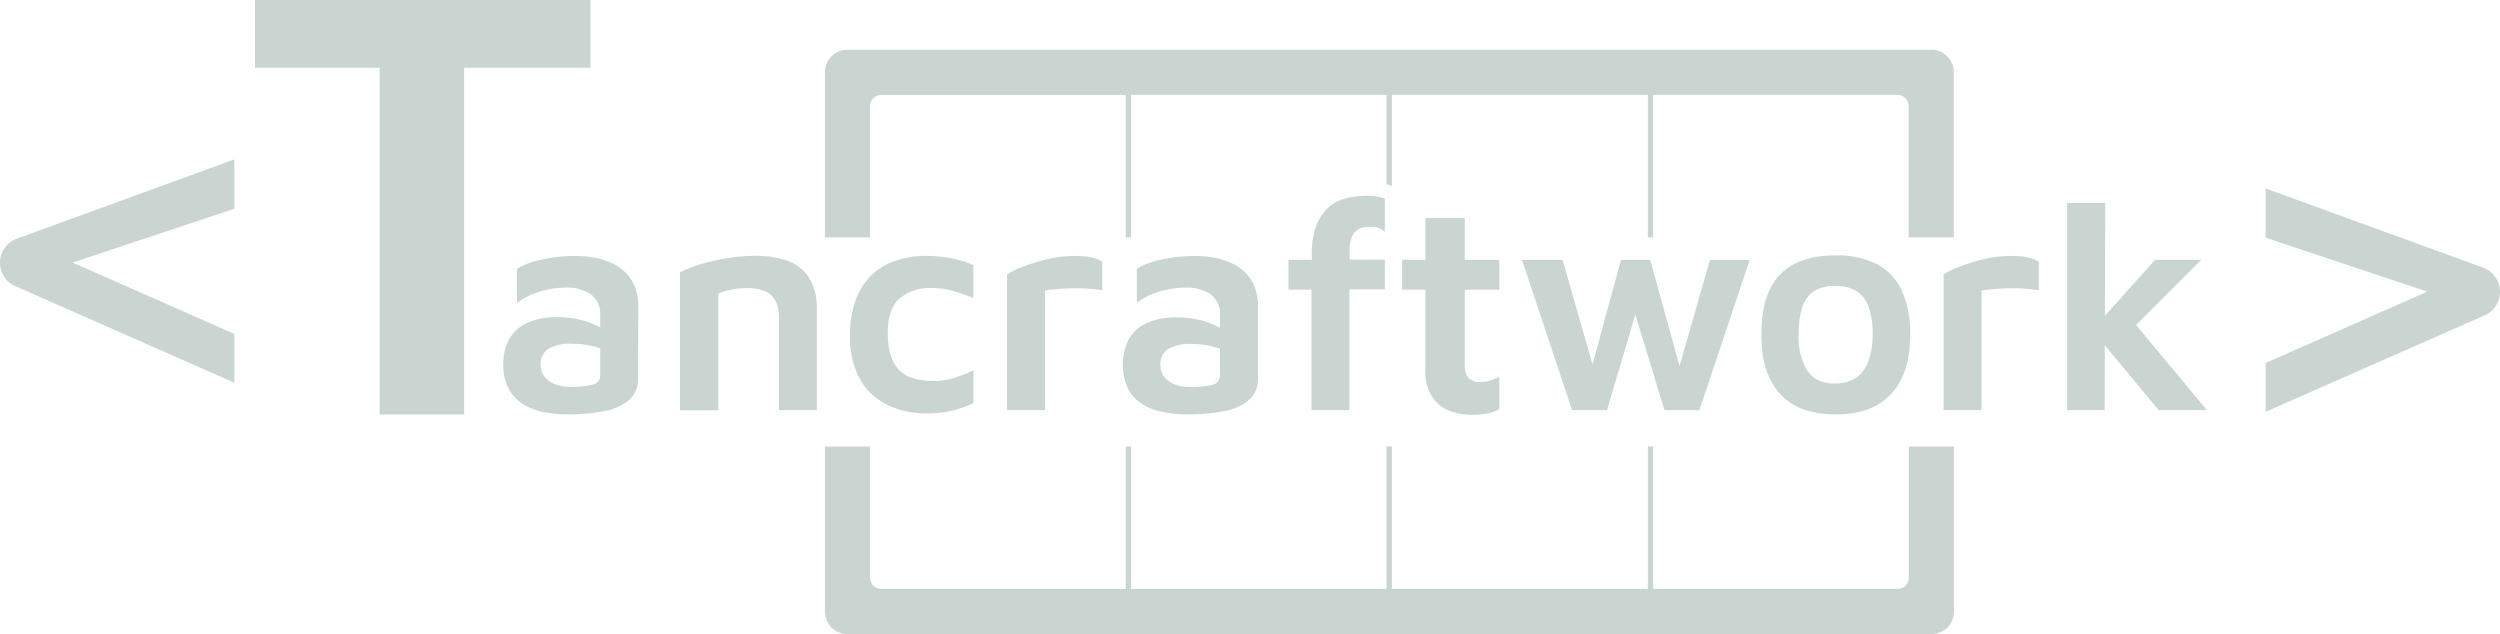 <svg xmlns="http://www.w3.org/2000/svg" viewBox="0 0 470.59 119.36"><defs><style>.cls-1{fill:#cad5d1;}</style></defs><g id="Calque_2" data-name="Calque 2"><g id="logov1"><path class="cls-1" d="M3.19,54A4.85,4.85,0,0,1,0,49.47H0a4.84,4.84,0,0,1,3.19-4.55L44.12,30v9.28L13.68,49.43,44.12,62.86v9.19Z"/><path class="cls-1" d="M426.48,77.51V68.32l30.43-13.43L426.48,44.75V35.47l40.93,14.91a4.83,4.83,0,0,1,3.18,4.55h0a4.85,4.85,0,0,1-3.18,4.56Z"/><path class="cls-1" d="M106.77,78a22,22,0,0,1-4.55-.45,11.63,11.63,0,0,1-3.82-1.52,7.57,7.57,0,0,1-2.66-2.89,9.36,9.36,0,0,1-1-4.52,9.57,9.57,0,0,1,1.18-4.91,7.5,7.5,0,0,1,3.46-3,13.39,13.39,0,0,1,5.58-1,17.83,17.83,0,0,1,3.76.37,14.46,14.46,0,0,1,3.14,1,11.09,11.09,0,0,1,2.31,1.37l.5,4a9.58,9.58,0,0,0-3-1.26,15.57,15.57,0,0,0-4-.48,8.26,8.26,0,0,0-4.43.95,3.3,3.3,0,0,0-1.46,3,3.52,3.52,0,0,0,.78,2.3,4.61,4.61,0,0,0,2,1.4,7.55,7.55,0,0,0,2.59.45,16.88,16.88,0,0,0,4.46-.42,1.76,1.76,0,0,0,1.37-1.82V59.4a4.62,4.62,0,0,0-1.74-4,8.19,8.19,0,0,0-4.88-1.26,16.11,16.11,0,0,0-4.94.81,12.42,12.42,0,0,0-4.1,2.1V50.59a14.36,14.36,0,0,1,4.55-1.71,28.69,28.69,0,0,1,6.51-.7,20.06,20.06,0,0,1,3.09.25,14.2,14.2,0,0,1,3.14.87A9.15,9.15,0,0,1,117.43,51a8.19,8.19,0,0,1,2,2.78,10,10,0,0,1,.73,4l-.06,13.42a5.16,5.16,0,0,1-1.66,4.06,9.66,9.66,0,0,1-4.66,2.11A35.07,35.07,0,0,1,106.77,78Z"/><path class="cls-1" d="M128,51.26a21.46,21.46,0,0,1,2.81-1.18,32.09,32.09,0,0,1,3.54-1c1.27-.28,2.56-.5,3.87-.67a28.74,28.74,0,0,1,3.7-.25,17.7,17.7,0,0,1,6.49,1,7.82,7.82,0,0,1,4,3.29,11.22,11.22,0,0,1,1.35,5.84V77.2h-7.13V59.57a7.35,7.35,0,0,0-.28-2,4.19,4.19,0,0,0-2.8-2.92,9.23,9.23,0,0,0-3-.42,15.25,15.25,0,0,0-2.83.28,13.07,13.07,0,0,0-2.5.73v22H128Z"/><path class="cls-1" d="M174.4,77.81A17.9,17.9,0,0,1,169,77a13.18,13.18,0,0,1-4.6-2.53,11.82,11.82,0,0,1-3.2-4.49A17.08,17.08,0,0,1,160,63.33a19.07,19.07,0,0,1,1.13-7,12.42,12.42,0,0,1,3.08-4.69A12.16,12.16,0,0,1,168.82,49a17.93,17.93,0,0,1,5.53-.84,25.27,25.27,0,0,1,4.63.44,19.22,19.22,0,0,1,4.23,1.3v6.23a31.31,31.31,0,0,0-3.84-1.38,14.4,14.4,0,0,0-3.9-.53,8.94,8.94,0,0,0-6.18,2c-1.45,1.31-2.18,3.45-2.18,6.4q0,4.66,2,6.88c1.34,1.48,3.55,2.21,6.62,2.21a13.17,13.17,0,0,0,4-.61,23.76,23.76,0,0,0,3.51-1.41v6.18a20.2,20.2,0,0,1-4.1,1.46A21.11,21.11,0,0,1,174.4,77.81Z"/><path class="cls-1" d="M189.56,77.2V51.66a14.3,14.3,0,0,1,2.78-1.38A33,33,0,0,1,197,48.82a22.33,22.33,0,0,1,5.33-.64,13.93,13.93,0,0,1,3.23.3,7.11,7.11,0,0,1,1.93.76v5.39c-.75-.11-1.6-.2-2.55-.28s-1.93-.1-2.92-.08-2,.06-2.86.14-1.73.16-2.44.28V77.2Z"/><path class="cls-1" d="M223.4,78a21.91,21.91,0,0,1-4.54-.45A11.46,11.46,0,0,1,215,76.07a7.67,7.67,0,0,1-2.67-2.89,10.86,10.86,0,0,1,.2-9.43,7.53,7.53,0,0,1,3.45-3,13.48,13.48,0,0,1,5.59-1,17.89,17.89,0,0,1,3.76.37,14.46,14.46,0,0,1,3.14,1,11,11,0,0,1,2.3,1.37l.51,4a9.64,9.64,0,0,0-3-1.26,15.44,15.44,0,0,0-3.95-.48,8.3,8.3,0,0,0-4.44.95,3.32,3.32,0,0,0-1.46,3,3.53,3.53,0,0,0,.79,2.3,4.55,4.55,0,0,0,2,1.4,7.45,7.45,0,0,0,2.58.45,16.77,16.77,0,0,0,4.46-.42,1.76,1.76,0,0,0,1.38-1.82V59.4a4.62,4.62,0,0,0-1.74-4,8.21,8.21,0,0,0-4.88-1.26,16.11,16.11,0,0,0-4.94.81A12.32,12.32,0,0,0,214,57V50.59a14.36,14.36,0,0,1,4.55-1.71,28.69,28.69,0,0,1,6.51-.7,19.84,19.84,0,0,1,3.08.25,14.14,14.14,0,0,1,3.15.87A9.27,9.27,0,0,1,234.07,51a8,8,0,0,1,2,2.78,9.84,9.84,0,0,1,.73,4l0,13.42a5.19,5.19,0,0,1-1.66,4.06,9.7,9.7,0,0,1-4.66,2.11A35.1,35.1,0,0,1,223.4,78Z"/><path class="cls-1" d="M246.87,77.2V54.52h-4.33V48.91h4.38V48a16.34,16.34,0,0,1,.62-4.83A9.52,9.52,0,0,1,249.19,40,7.32,7.32,0,0,1,251.55,38a10,10,0,0,1,2.78-.89,17,17,0,0,1,2.92-.26,13.24,13.24,0,0,1,1.85.14,8.49,8.49,0,0,1,1.57.37v6.29a4.19,4.19,0,0,0-1.06-.71,3.94,3.94,0,0,0-1.52-.25,8.23,8.23,0,0,0-1.51.14,2.86,2.86,0,0,0-1.3.62,3.3,3.3,0,0,0-.89,1.37,6.74,6.74,0,0,0-.34,2.36v1.69h6.62v5.61H254V77.2Z"/><path class="cls-1" d="M277.29,78.09q-4.38,0-6.68-2.16a8.14,8.14,0,0,1-2.3-6.26V54.52h-4.38V48.91h4.38V41.05h7.41v7.86h6.51v5.61h-6.51v14a4.14,4.14,0,0,0,.64,2.53,2.78,2.78,0,0,0,2.33.84,6.7,6.7,0,0,0,1.88-.28,5.93,5.93,0,0,0,1.66-.73v6.17a7.82,7.82,0,0,1-2.39.79A15.15,15.15,0,0,1,277.29,78.09Z"/><path class="cls-1" d="M295.92,77.2l-9.43-28.29h7.64l6.73,23.51-2.19.23,6.46-23.74h5.5L317,72h-1.74l6.62-23.07h7.47L319.89,77.2h-6.57L307.15,57l1.23.34L302.49,77.2Z"/><path class="cls-1" d="M345.54,78q-7,0-10.5-3.88T331.56,63q0-7.85,3.57-11.39c2.37-2.36,5.83-3.54,10.35-3.54a16.57,16.57,0,0,1,7.83,1.66,10.58,10.58,0,0,1,4.69,5,19.29,19.29,0,0,1,1.57,8.3q0,7.31-3.64,11.17T345.54,78Zm-.06-5.84a6.67,6.67,0,0,0,4-1.12,6.52,6.52,0,0,0,2.27-3.2A14.68,14.68,0,0,0,352.5,63a15,15,0,0,0-.76-5.22,5.7,5.7,0,0,0-2.3-3,7.4,7.4,0,0,0-4-.95,7,7,0,0,0-4,1,5.62,5.62,0,0,0-2.19,3,16.33,16.33,0,0,0-.67,5.1,12.17,12.17,0,0,0,1.6,6.82C341.3,71.41,343.05,72.2,345.48,72.2Z"/><path class="cls-1" d="M365.86,77.2V51.66a14.3,14.3,0,0,1,2.78-1.38,33.47,33.47,0,0,1,4.63-1.46,22.39,22.39,0,0,1,5.33-.64,13.93,13.93,0,0,1,3.23.3,7.33,7.33,0,0,1,1.94.76v5.39c-.75-.11-1.6-.2-2.56-.28s-1.93-.1-2.92-.08-1.94.06-2.86.14-1.73.16-2.44.28V77.2Z"/><path class="cls-1" d="M396.17,77.2H389.1v-39h7.18Zm-1.52-16,11-12.29h8.7l-16,16Zm5.11-2.81L415.42,77.2h-9.09l-11.62-14Z"/><path class="cls-1" d="M71.46,78V12.75H48V0h63.15V12.75H87.37V78Z"/><path class="cls-1" d="M363.53,119.36h-204a4.25,4.25,0,0,1-4.25-4.25V84.05h8.5v24.68a2.13,2.13,0,0,0,2.13,2.13h46V84.05h1v26.81H261V84.05h1v26.81h48.18V84.05h1v26.81h46a2.13,2.13,0,0,0,2.13-2.13V84.05h8.5v31.06A4.25,4.25,0,0,1,363.53,119.36Z"/><path class="cls-1" d="M363.53,9.36h-204a4.25,4.25,0,0,0-4.25,4.25V44.67h8.5V20a2.13,2.13,0,0,1,2.13-2.13h46V44.67h1V17.86H261V34.68a5.47,5.47,0,0,1,1,.37V17.86h48.18V44.67h1V17.86h46A2.13,2.13,0,0,1,359.28,20V44.67h8.5V13.61A4.25,4.25,0,0,0,363.53,9.36Z"/></g></g></svg>